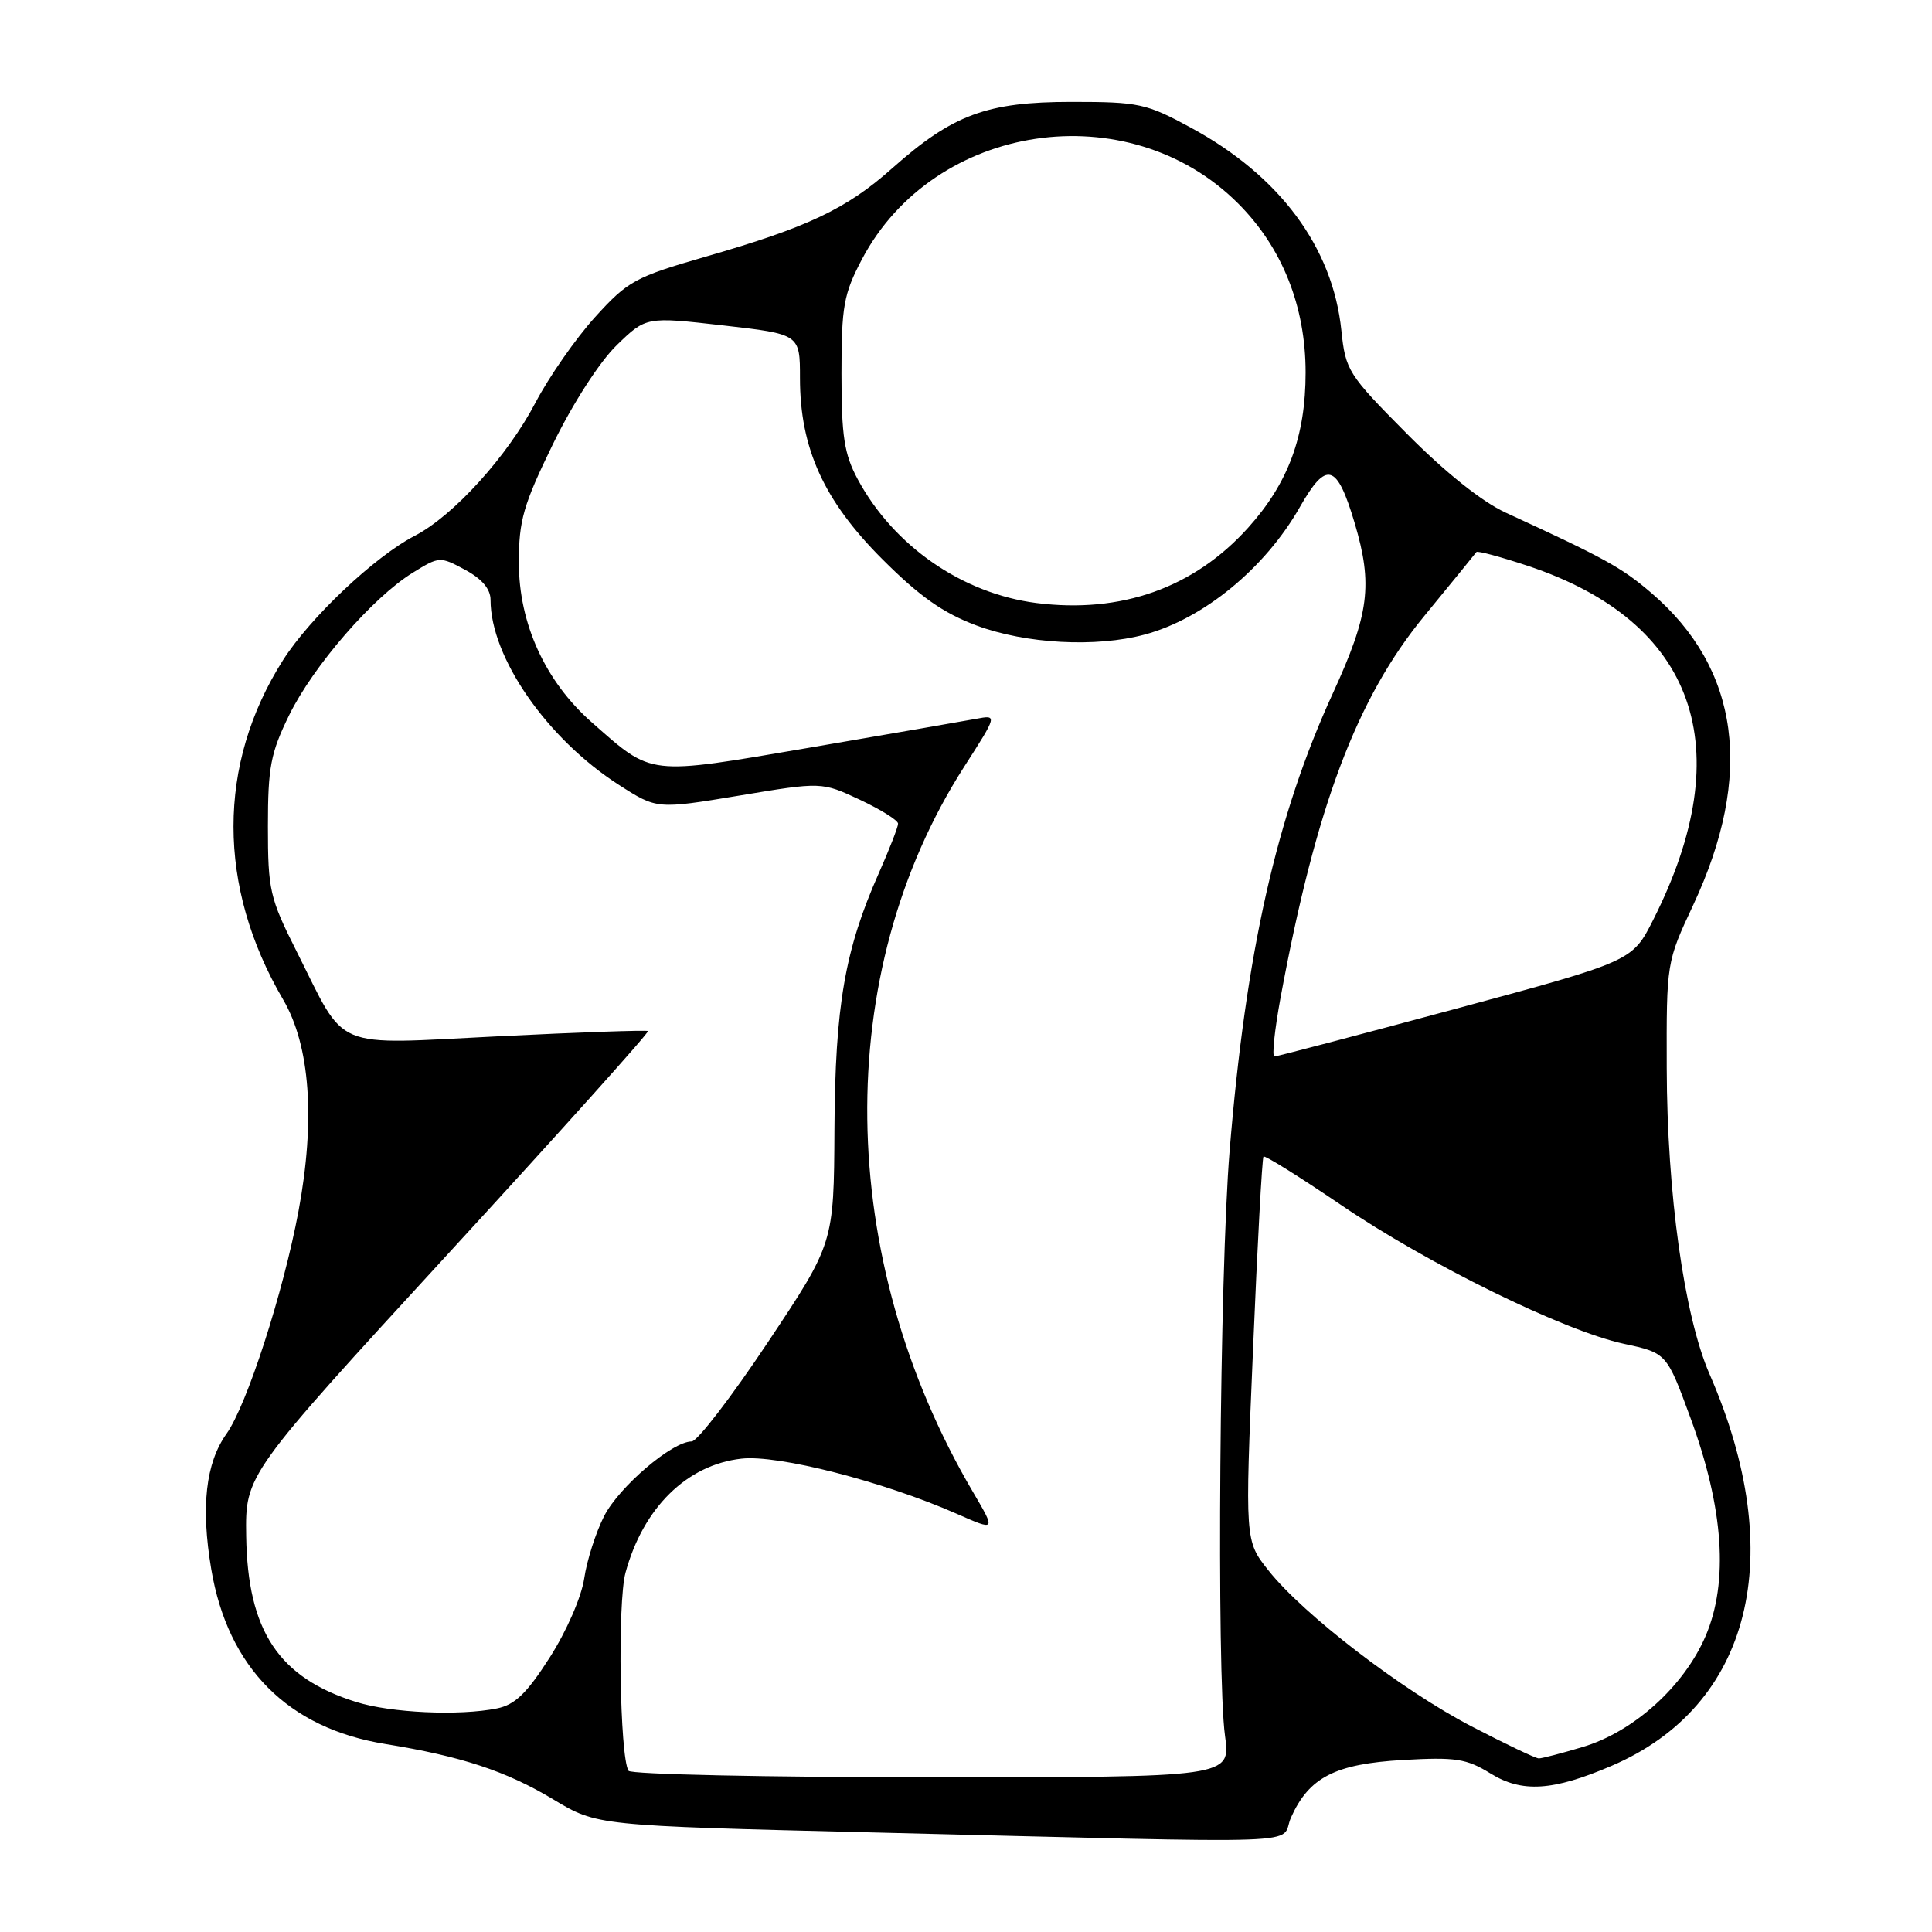 <?xml version="1.0" encoding="UTF-8" standalone="no"?>
<!DOCTYPE svg PUBLIC "-//W3C//DTD SVG 1.1//EN" "http://www.w3.org/Graphics/SVG/1.1/DTD/svg11.dtd" >
<svg xmlns="http://www.w3.org/2000/svg" xmlns:xlink="http://www.w3.org/1999/xlink" version="1.1" viewBox="0 0 256 256">
 <g >
 <path fill="currentColor"
d=" M 171.07 240.82 C 173.46 235.50 176.91 233.73 185.89 233.21 C 192.88 232.81 194.31 233.03 197.49 234.99 C 201.67 237.58 205.76 237.32 213.55 233.98 C 232.06 226.04 237.03 206.17 226.52 182.07 C 223.16 174.35 220.89 158.13 220.85 141.51 C 220.81 127.53 220.82 127.49 224.36 119.92 C 232.43 102.67 230.53 88.60 218.79 78.55 C 214.85 75.18 212.63 73.96 199.50 67.92 C 196.37 66.48 191.46 62.56 186.41 57.46 C 178.63 49.62 178.29 49.09 177.74 43.79 C 176.60 32.77 169.58 23.30 157.80 16.92 C 151.89 13.71 150.92 13.50 142.00 13.50 C 130.77 13.50 126.25 15.17 118.23 22.29 C 112.16 27.69 107.05 30.11 93.50 34.01 C 84.15 36.71 83.20 37.22 78.84 42.03 C 76.28 44.86 72.74 49.95 70.96 53.34 C 67.25 60.44 60.09 68.34 54.95 71.00 C 49.64 73.75 41.08 81.84 37.49 87.49 C 28.75 101.27 28.76 117.49 37.50 132.42 C 41.10 138.54 41.81 148.39 39.55 160.50 C 37.54 171.26 32.71 186.20 30.01 189.99 C 27.25 193.86 26.60 199.67 27.99 207.92 C 30.19 221.00 38.17 229.01 51.06 231.09 C 61.14 232.72 67.08 234.68 73.33 238.44 C 79.10 241.91 79.10 241.91 115.30 242.80 C 175.95 244.28 169.41 244.51 171.07 240.82 Z  M 83.28 234.64 C 82.12 232.77 81.81 212.34 82.88 208.40 C 85.22 199.79 91.01 194.09 98.25 193.28 C 103.08 192.73 117.02 196.30 126.74 200.57 C 131.97 202.88 131.97 202.88 128.92 197.69 C 110.68 166.66 110.22 128.96 127.75 101.61 C 132.17 94.72 132.17 94.72 129.33 95.25 C 127.78 95.54 117.84 97.26 107.26 99.07 C 85.65 102.76 86.53 102.86 78.43 95.73 C 72.25 90.29 68.75 82.63 68.75 74.54 C 68.75 68.94 69.34 66.90 73.29 58.80 C 75.94 53.39 79.47 47.92 81.73 45.73 C 85.62 41.96 85.62 41.96 95.81 43.12 C 106.00 44.28 106.00 44.28 106.00 50.10 C 106.00 59.39 109.16 66.35 116.91 74.09 C 121.86 79.04 124.97 81.23 129.39 82.88 C 135.94 85.32 145.22 85.82 151.69 84.08 C 159.47 81.99 167.63 75.29 172.22 67.22 C 175.77 60.98 177.14 61.37 179.50 69.30 C 181.93 77.49 181.44 81.34 176.60 91.89 C 169.14 108.16 165.09 126.13 162.93 152.50 C 161.61 168.60 161.19 221.83 162.32 230.00 C 163.08 235.50 163.08 235.50 123.45 235.50 C 101.65 235.50 83.57 235.11 83.28 234.64 Z  M 194.98 228.75 C 185.75 223.95 172.69 213.93 168.06 208.07 C 164.96 204.16 164.96 204.16 166.03 178.87 C 166.61 164.96 167.24 153.43 167.42 153.25 C 167.60 153.06 172.19 155.93 177.63 159.62 C 189.27 167.54 207.19 176.33 215.17 178.06 C 220.84 179.28 220.84 179.28 224.00 187.89 C 228.40 199.84 229.07 209.64 225.99 216.81 C 223.12 223.47 216.43 229.50 209.67 231.50 C 206.90 232.33 204.31 233.00 203.90 233.00 C 203.49 233.00 199.48 231.09 194.98 228.75 Z  M 47.22 225.53 C 36.92 222.31 32.81 216.13 32.62 203.53 C 32.50 195.41 32.50 195.41 59.36 166.15 C 74.14 150.06 86.07 136.77 85.86 136.62 C 85.66 136.47 76.77 136.78 66.10 137.31 C 43.66 138.41 46.02 139.41 39.27 126.00 C 35.74 118.99 35.50 117.92 35.50 109.50 C 35.50 101.65 35.86 99.77 38.32 94.75 C 41.53 88.22 49.39 79.16 54.69 75.89 C 58.19 73.72 58.31 73.71 61.63 75.50 C 63.86 76.70 65.00 78.05 65.00 79.48 C 65.00 87.11 72.48 97.89 82.02 104.01 C 87.04 107.23 87.04 107.23 97.96 105.42 C 108.88 103.60 108.88 103.60 113.94 105.97 C 116.72 107.28 119.00 108.70 119.00 109.14 C 119.00 109.58 117.85 112.54 116.44 115.72 C 111.95 125.84 110.66 133.25 110.57 149.62 C 110.49 164.74 110.49 164.74 101.74 177.87 C 96.93 185.09 92.39 191.00 91.65 191.00 C 89.07 191.00 82.04 197.00 80.05 200.89 C 78.95 203.05 77.76 206.77 77.41 209.16 C 77.04 211.62 75.07 216.15 72.84 219.63 C 69.79 224.40 68.23 225.90 65.83 226.38 C 60.84 227.38 51.83 226.97 47.22 225.53 Z  M 169.67 132.25 C 174.37 106.86 179.77 92.50 188.76 81.58 C 192.41 77.13 195.50 73.34 195.63 73.15 C 195.76 72.95 198.83 73.78 202.45 74.98 C 224.67 82.38 230.59 99.08 219.06 121.88 C 216.29 127.36 216.29 127.36 192.89 133.67 C 180.03 137.14 169.22 139.98 168.87 139.99 C 168.52 139.99 168.89 136.51 169.67 132.25 Z  M 137.31 79.90 C 127.50 78.64 118.41 72.34 113.65 63.50 C 111.86 60.17 111.50 57.83 111.50 49.50 C 111.50 40.56 111.79 38.96 114.21 34.36 C 123.78 16.21 149.48 12.39 164.05 26.95 C 169.90 32.80 173.00 40.57 173.00 49.36 C 173.00 57.81 170.71 64.00 165.39 69.92 C 158.21 77.90 148.55 81.33 137.31 79.90 Z "/>
</g>
</svg>